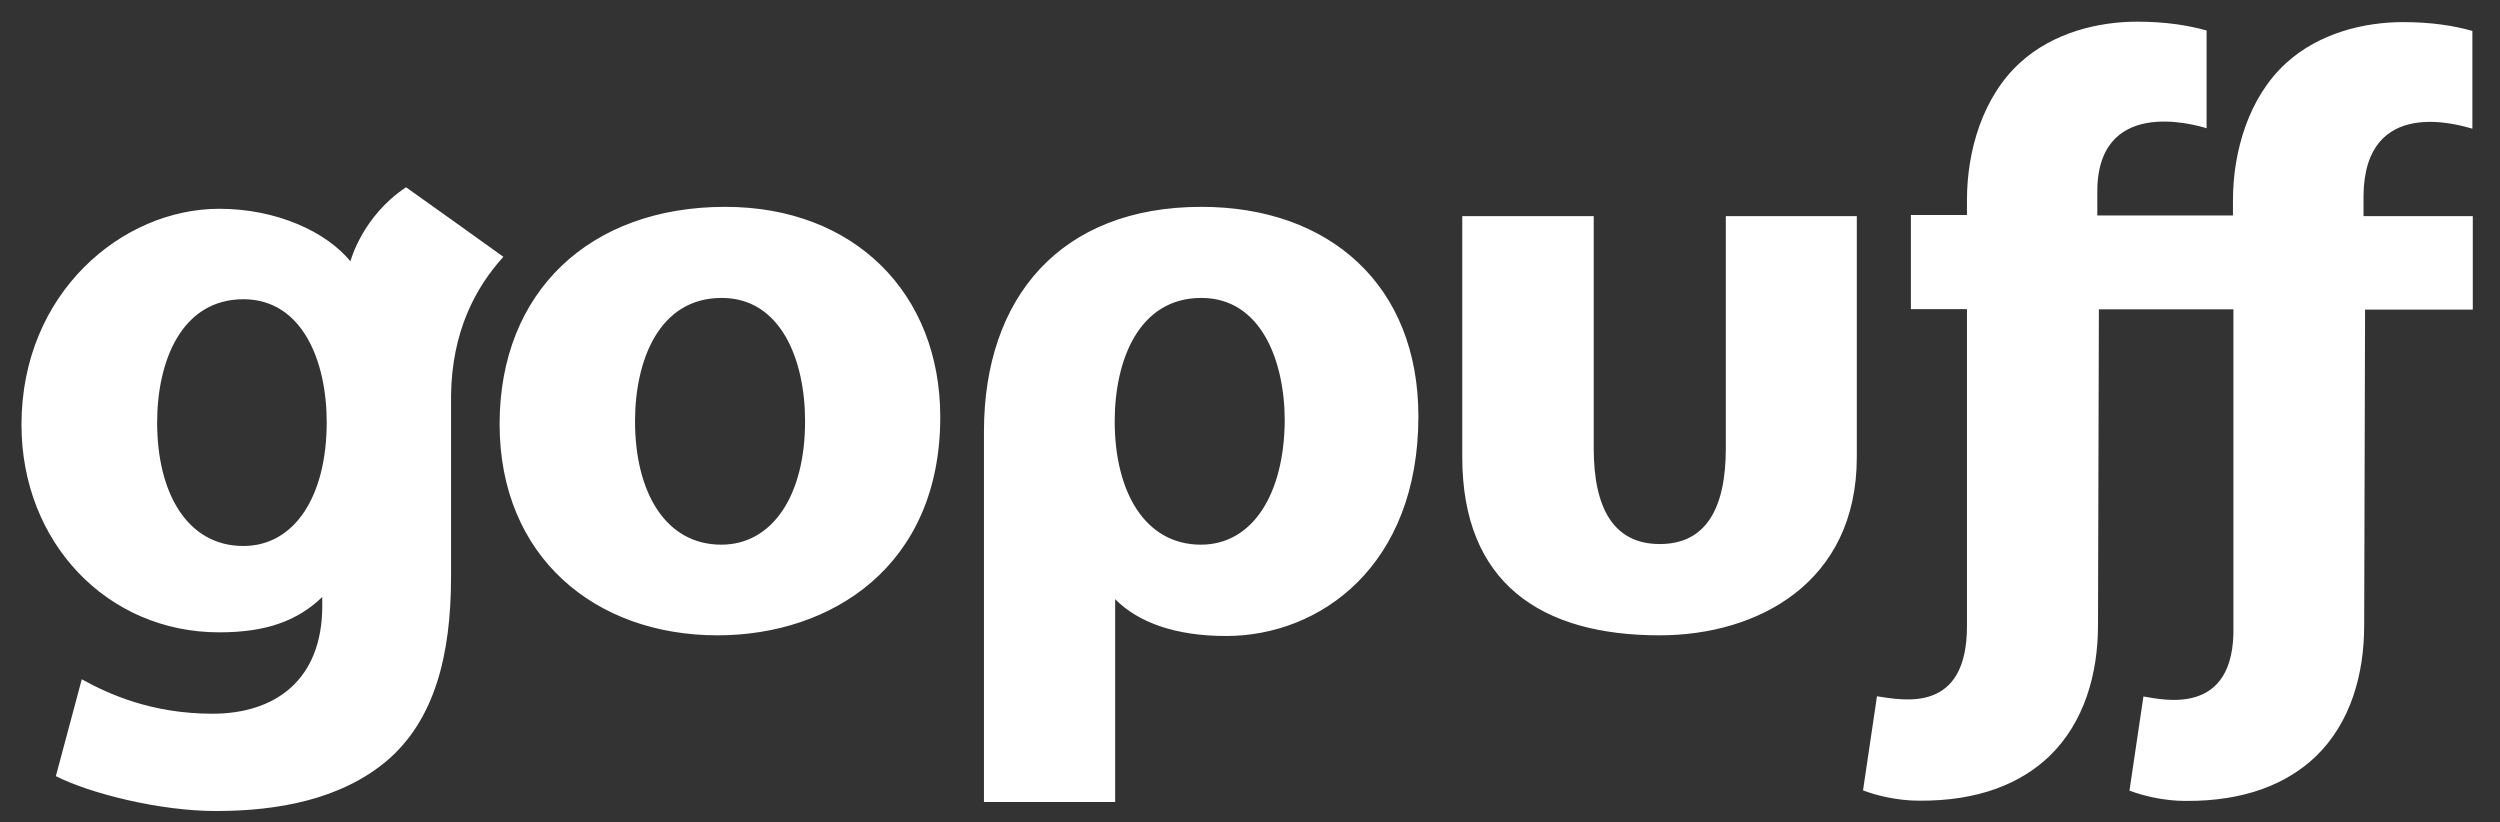 <svg width="76" height="25" viewBox="0 0 76 25" fill="none" xmlns="http://www.w3.org/2000/svg">
<rect x="0" y="0" width="76" height="25" fill="#333333" stroke="none"/>
<path d="M52.465 6.57V13.626C52.465 15.452 51.865 16.539 50.457 16.539C49.055 16.539 48.449 15.452 48.449 13.626V6.57H44.453V13.894C44.453 17.73 46.852 19.314 50.45 19.314C53.422 19.314 56.447 17.73 56.447 13.894V6.57C56.454 6.57 52.465 6.57 52.465 6.57ZM22.048 6.288C17.924 6.288 15.188 8.874 15.188 12.893C15.188 16.925 18.086 19.314 21.812 19.314C25.248 19.314 28.584 17.233 28.584 12.677C28.584 8.92 25.976 6.288 22.048 6.288ZM21.927 16.558C20.222 16.558 19.305 14.948 19.305 12.808C19.305 10.955 20.033 9.057 21.94 9.057C23.746 9.057 24.474 10.955 24.474 12.795C24.48 15.046 23.49 16.558 21.927 16.558ZM12.344 5.693C11.004 6.583 10.653 7.944 10.653 7.944C9.925 7.054 8.423 6.347 6.664 6.347C3.726 6.347 0.653 8.893 0.653 12.912C0.653 16.48 3.248 19.223 6.664 19.223C8.079 19.223 9.036 18.882 9.797 18.149V18.417C9.797 20.682 8.355 21.697 6.462 21.697C4.609 21.697 3.302 21.101 2.486 20.65L1.698 23.595C2.762 24.132 4.872 24.655 6.563 24.655C8.456 24.655 10.363 24.302 11.758 23.13C13.214 21.887 13.712 19.916 13.712 17.527V12.009C13.739 10.098 14.44 8.756 15.303 7.807C15.303 7.8 12.344 5.693 12.344 5.693ZM7.398 16.598C5.694 16.598 4.777 14.988 4.777 12.847C4.777 10.995 5.505 9.096 7.412 9.096C9.204 9.109 9.932 10.995 9.932 12.834C9.932 15.086 8.955 16.598 7.398 16.598ZM36.522 6.288C32.243 6.288 29.912 9.044 29.912 13.122V24.381H33.901V18.215C34.615 18.935 35.754 19.334 37.276 19.334C40.134 19.334 43.119 17.2 43.119 12.657C43.119 8.664 40.41 6.288 36.522 6.288ZM36.508 16.558C34.804 16.558 33.887 14.948 33.887 12.808C33.887 10.955 34.615 9.057 36.522 9.057C38.328 9.057 39.056 10.955 39.056 12.795C39.035 15.046 38.065 16.558 36.508 16.558ZM75.16 3.912V0.94C74.607 0.783 73.92 0.672 73.051 0.672C71.885 0.672 70.504 0.999 69.5 1.916C68.361 2.95 67.882 4.606 67.882 6.085V6.55H63.758V5.922C63.698 2.911 66.73 3.788 67.08 3.899V0.927C66.521 0.77 65.834 0.659 64.965 0.659C63.799 0.659 62.417 0.986 61.413 1.903C60.275 2.937 59.796 4.586 59.796 6.072V6.537H58.091V9.397H59.796V19.033C59.796 21.677 57.903 21.297 57.06 21.167L56.636 24.027C57.04 24.184 57.687 24.341 58.341 24.341C60.147 24.354 61.427 23.818 62.289 23C63.368 21.965 63.779 20.479 63.779 19.007L63.806 9.404H67.896V19.039C67.957 21.828 65.713 21.258 65.16 21.173L64.736 24.034C65.14 24.191 65.787 24.348 66.44 24.348C68.246 24.361 69.527 23.824 70.389 23.006C71.467 21.972 71.871 20.486 71.871 19.013L71.898 9.411H75.173V6.57H71.851V5.935C71.892 2.891 74.809 3.814 75.16 3.912Z" fill="white"/>
</svg>
